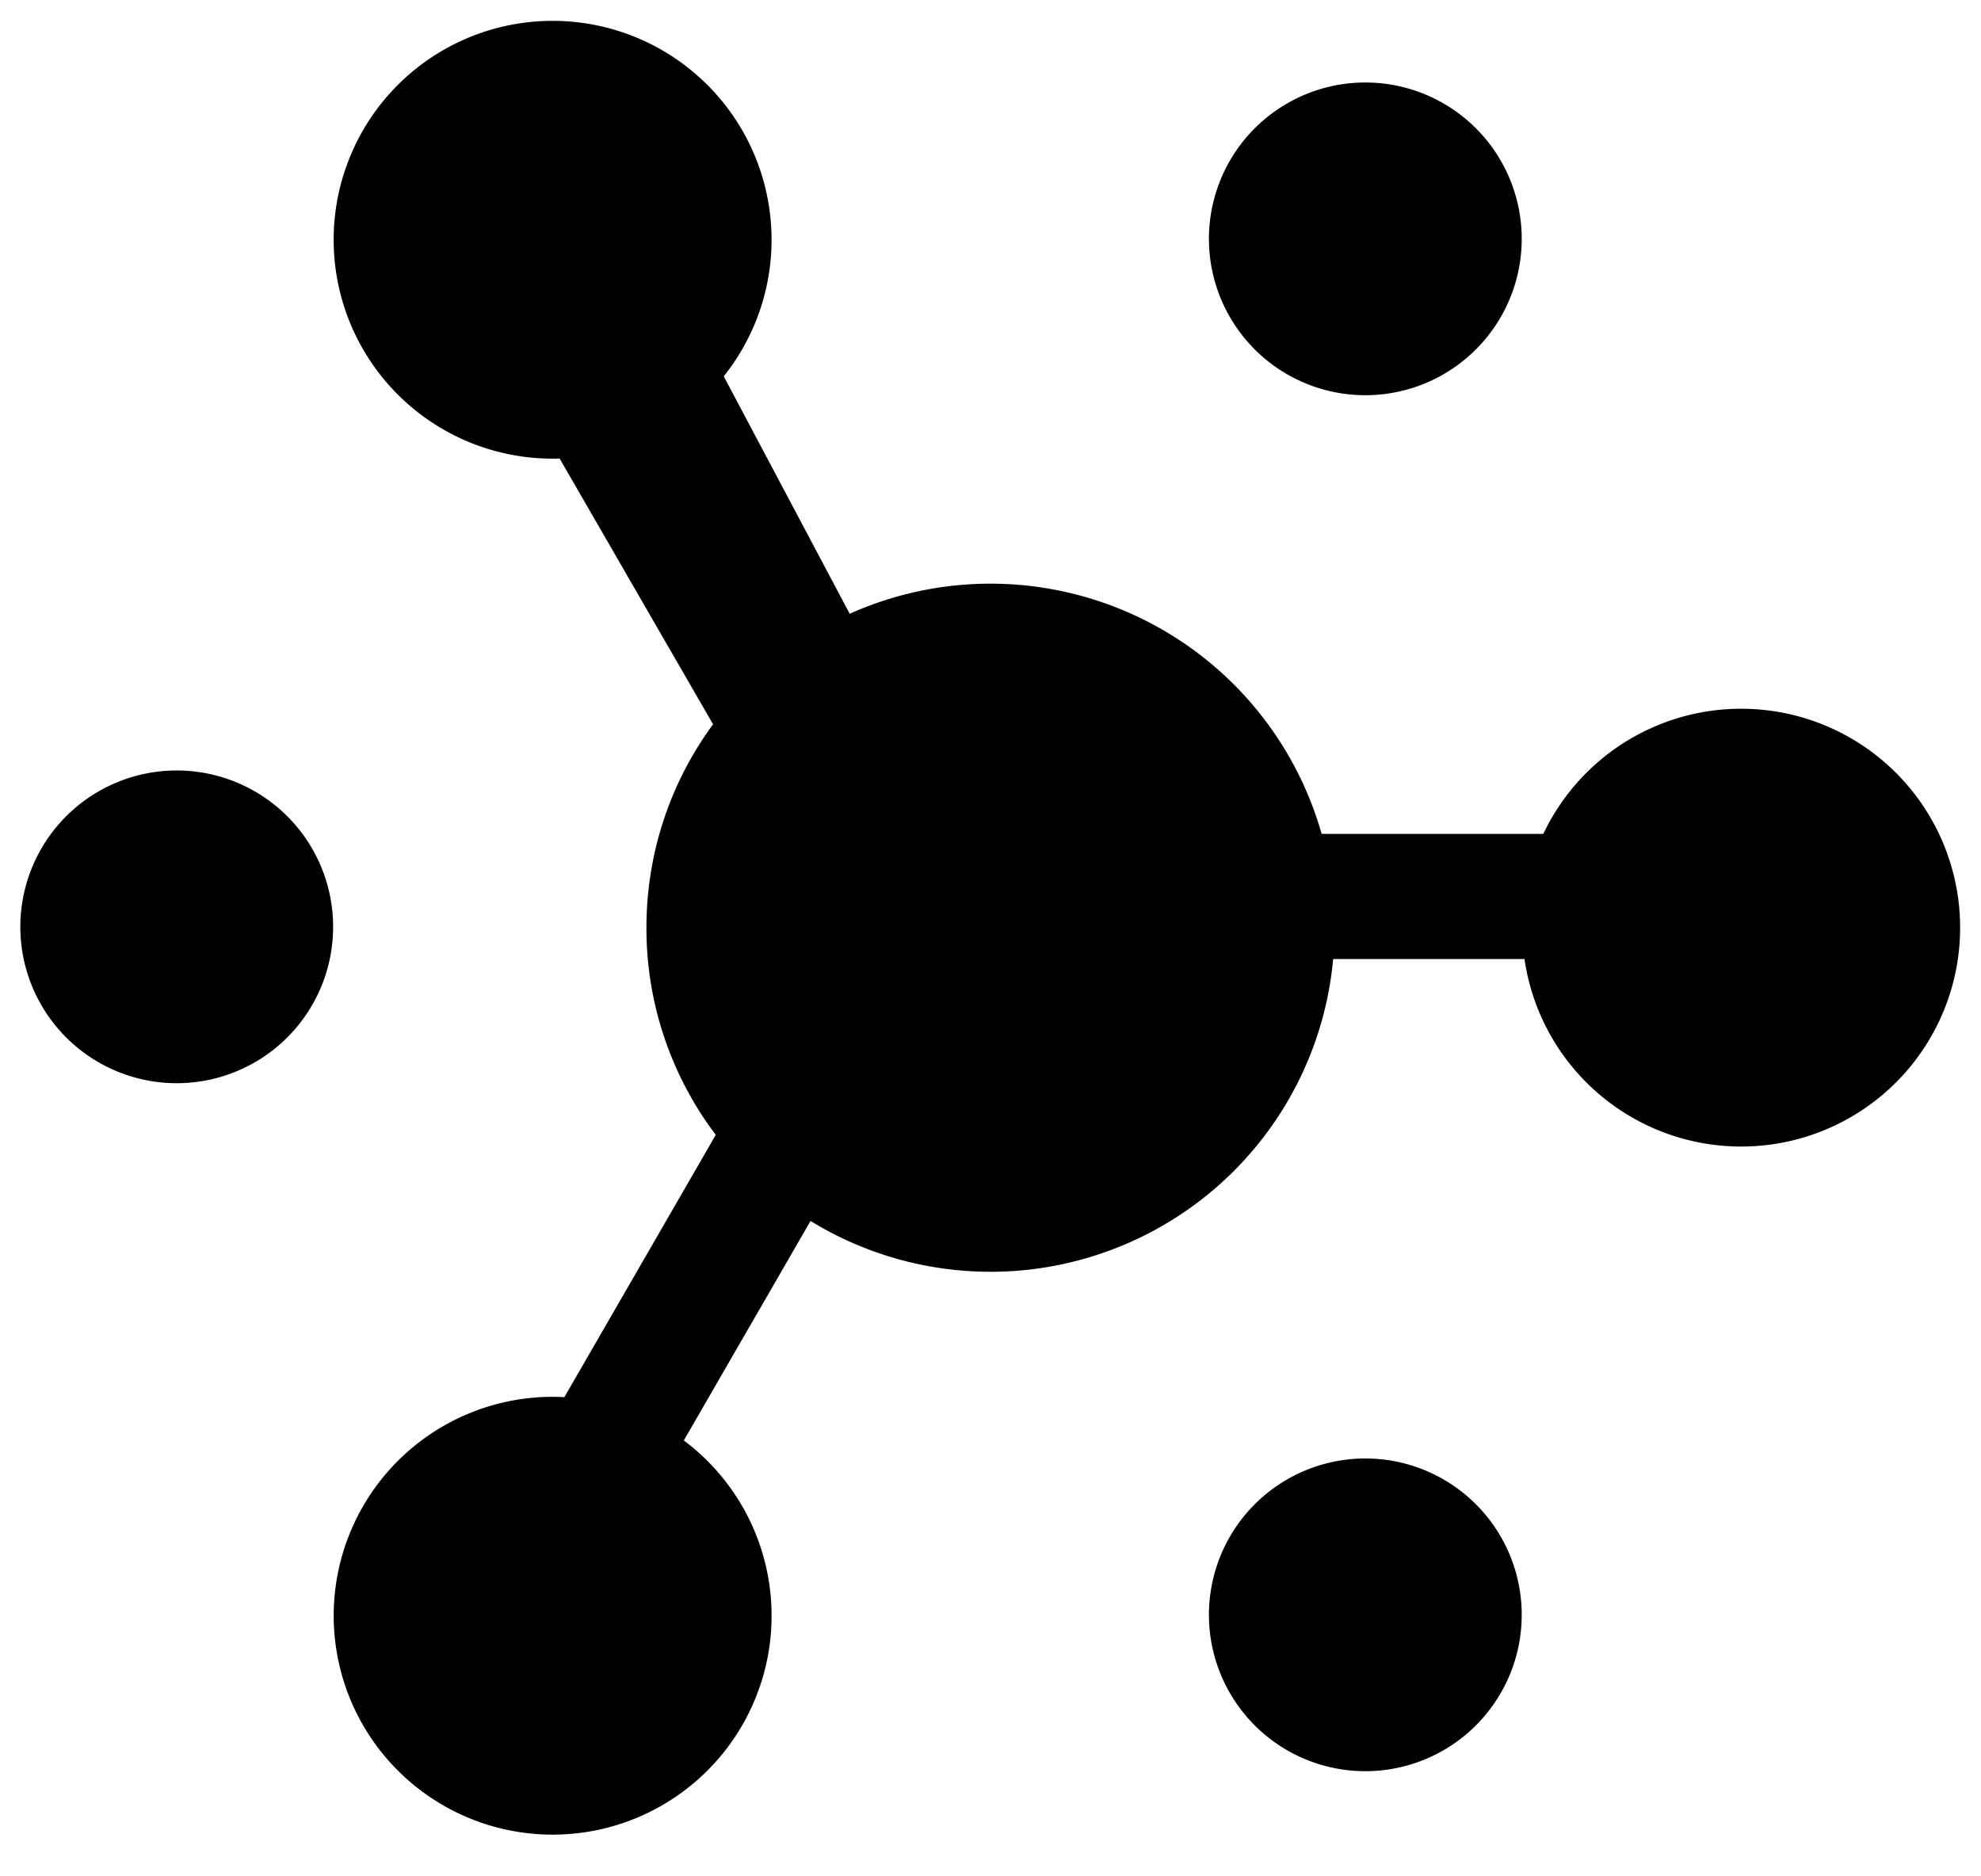 <svg width="38" height="36" viewBox="0 0 38 36" xmlns="http://www.w3.org/2000/svg"><title>Combined Shape</title><path d="M25.573 18.4a6.6 6.6 0 0 1-10.025 5.026l-2.431 4.211a4.2 4.2 0 1 1-2.291-.831l2.904-5.032A6.57 6.57 0 0 1 12.4 17.8c0-1.46.475-2.81 1.278-3.904l-2.943-5.098-.135.002a4.2 4.2 0 1 1 3.283-1.58l2.416 4.556A6.603 6.603 0 0 1 25.352 16h4.252a4.2 4.2 0 1 1-.361 2.4h-3.67zm-24.771.9a3 3 0 1 1 5.196-3 3 3 0 0 1-5.196 3zm22.8-13.2a3 3 0 1 1 5.196-3 3 3 0 0 1-5.196 3zm0 26.4a3 3 0 1 1 5.196-3 3 3 0 0 1-5.196 3z" fill-rule="evenodd"/></svg>
